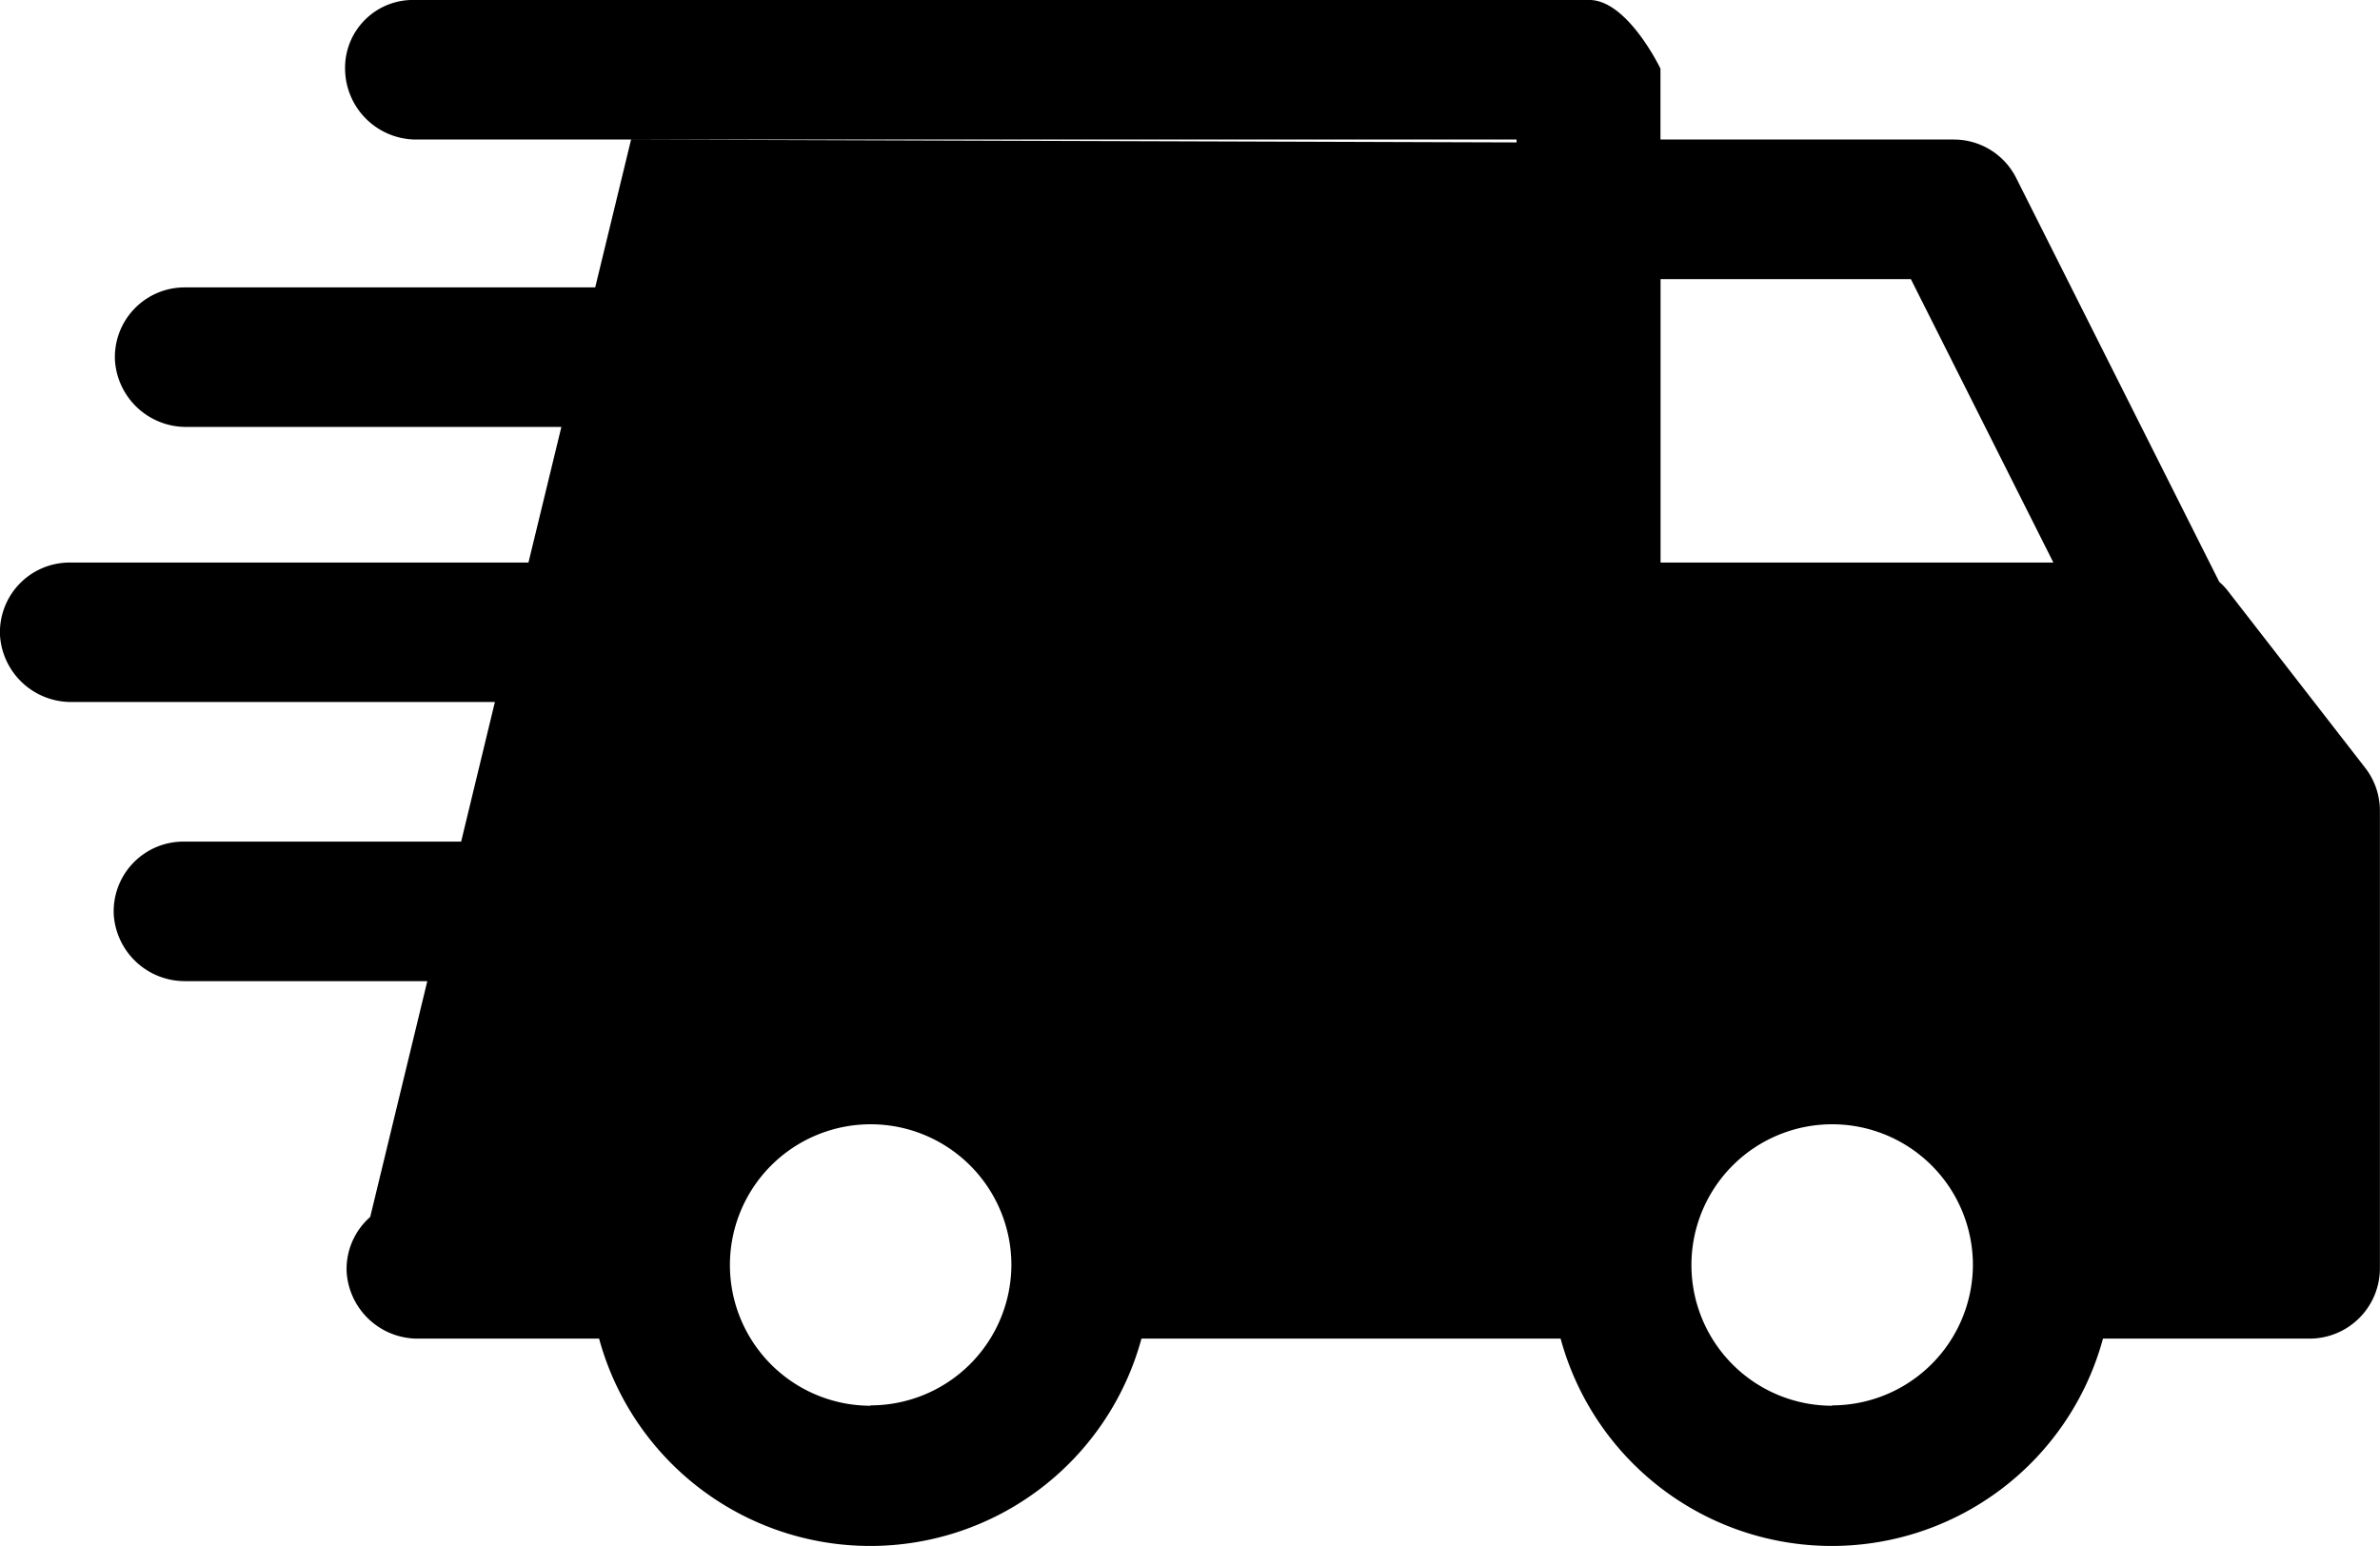 <svg xmlns="http://www.w3.org/2000/svg" width="25.671" height="16.677" viewBox="0 0 25.671 16.677">
  <path id="vehicle" d="M23.512,8.283,22.02,6.361a.766.766,0,0,0-.083-.085L19.747,1.92a.753.753,0,0,0-.672-.415H15.91V.74s-.364-.759-.783-.74H2.48a.732.732,0,0,0-.758.74.768.768,0,0,0,.759.765H14.358v.031L4.807,1.505,4.42,3.1H-.008a.752.752,0,0,0-.752.787.768.768,0,0,0,.775.718h4.04L3.7,6.068h-4.95A.752.752,0,0,0-2,6.854a.768.768,0,0,0,.775.718H3.338L2.974,9.078H-.021a.752.752,0,0,0-.752.787A.768.768,0,0,0,0,10.583H2.609l-.616,2.544a.746.746,0,0,0-.254.594.768.768,0,0,0,.775.718H4.462a3.031,3.031,0,0,0,5.85,0h4.521a3.031,3.031,0,0,0,5.85,0h2.229a.759.759,0,0,0,.758-.759V8.749A.755.755,0,0,0,23.512,8.283Zm-7.6,2.955h0l-.006,0Zm3.365-.222v0l0,0ZM15.911,3.011h2.7l1.537,3.057H15.911V3.011Zm-7,8.009-.006,0h0Zm-3.034,0,0,0v0Zm1.514,4.143a1.518,1.518,0,1,1,1.518-1.518A1.52,1.52,0,0,1,7.387,15.159Zm10.371,0a1.518,1.518,0,1,1,1.518-1.518A1.52,1.52,0,0,1,17.759,15.159Z" transform="translate(2 0)"/>
</svg>
